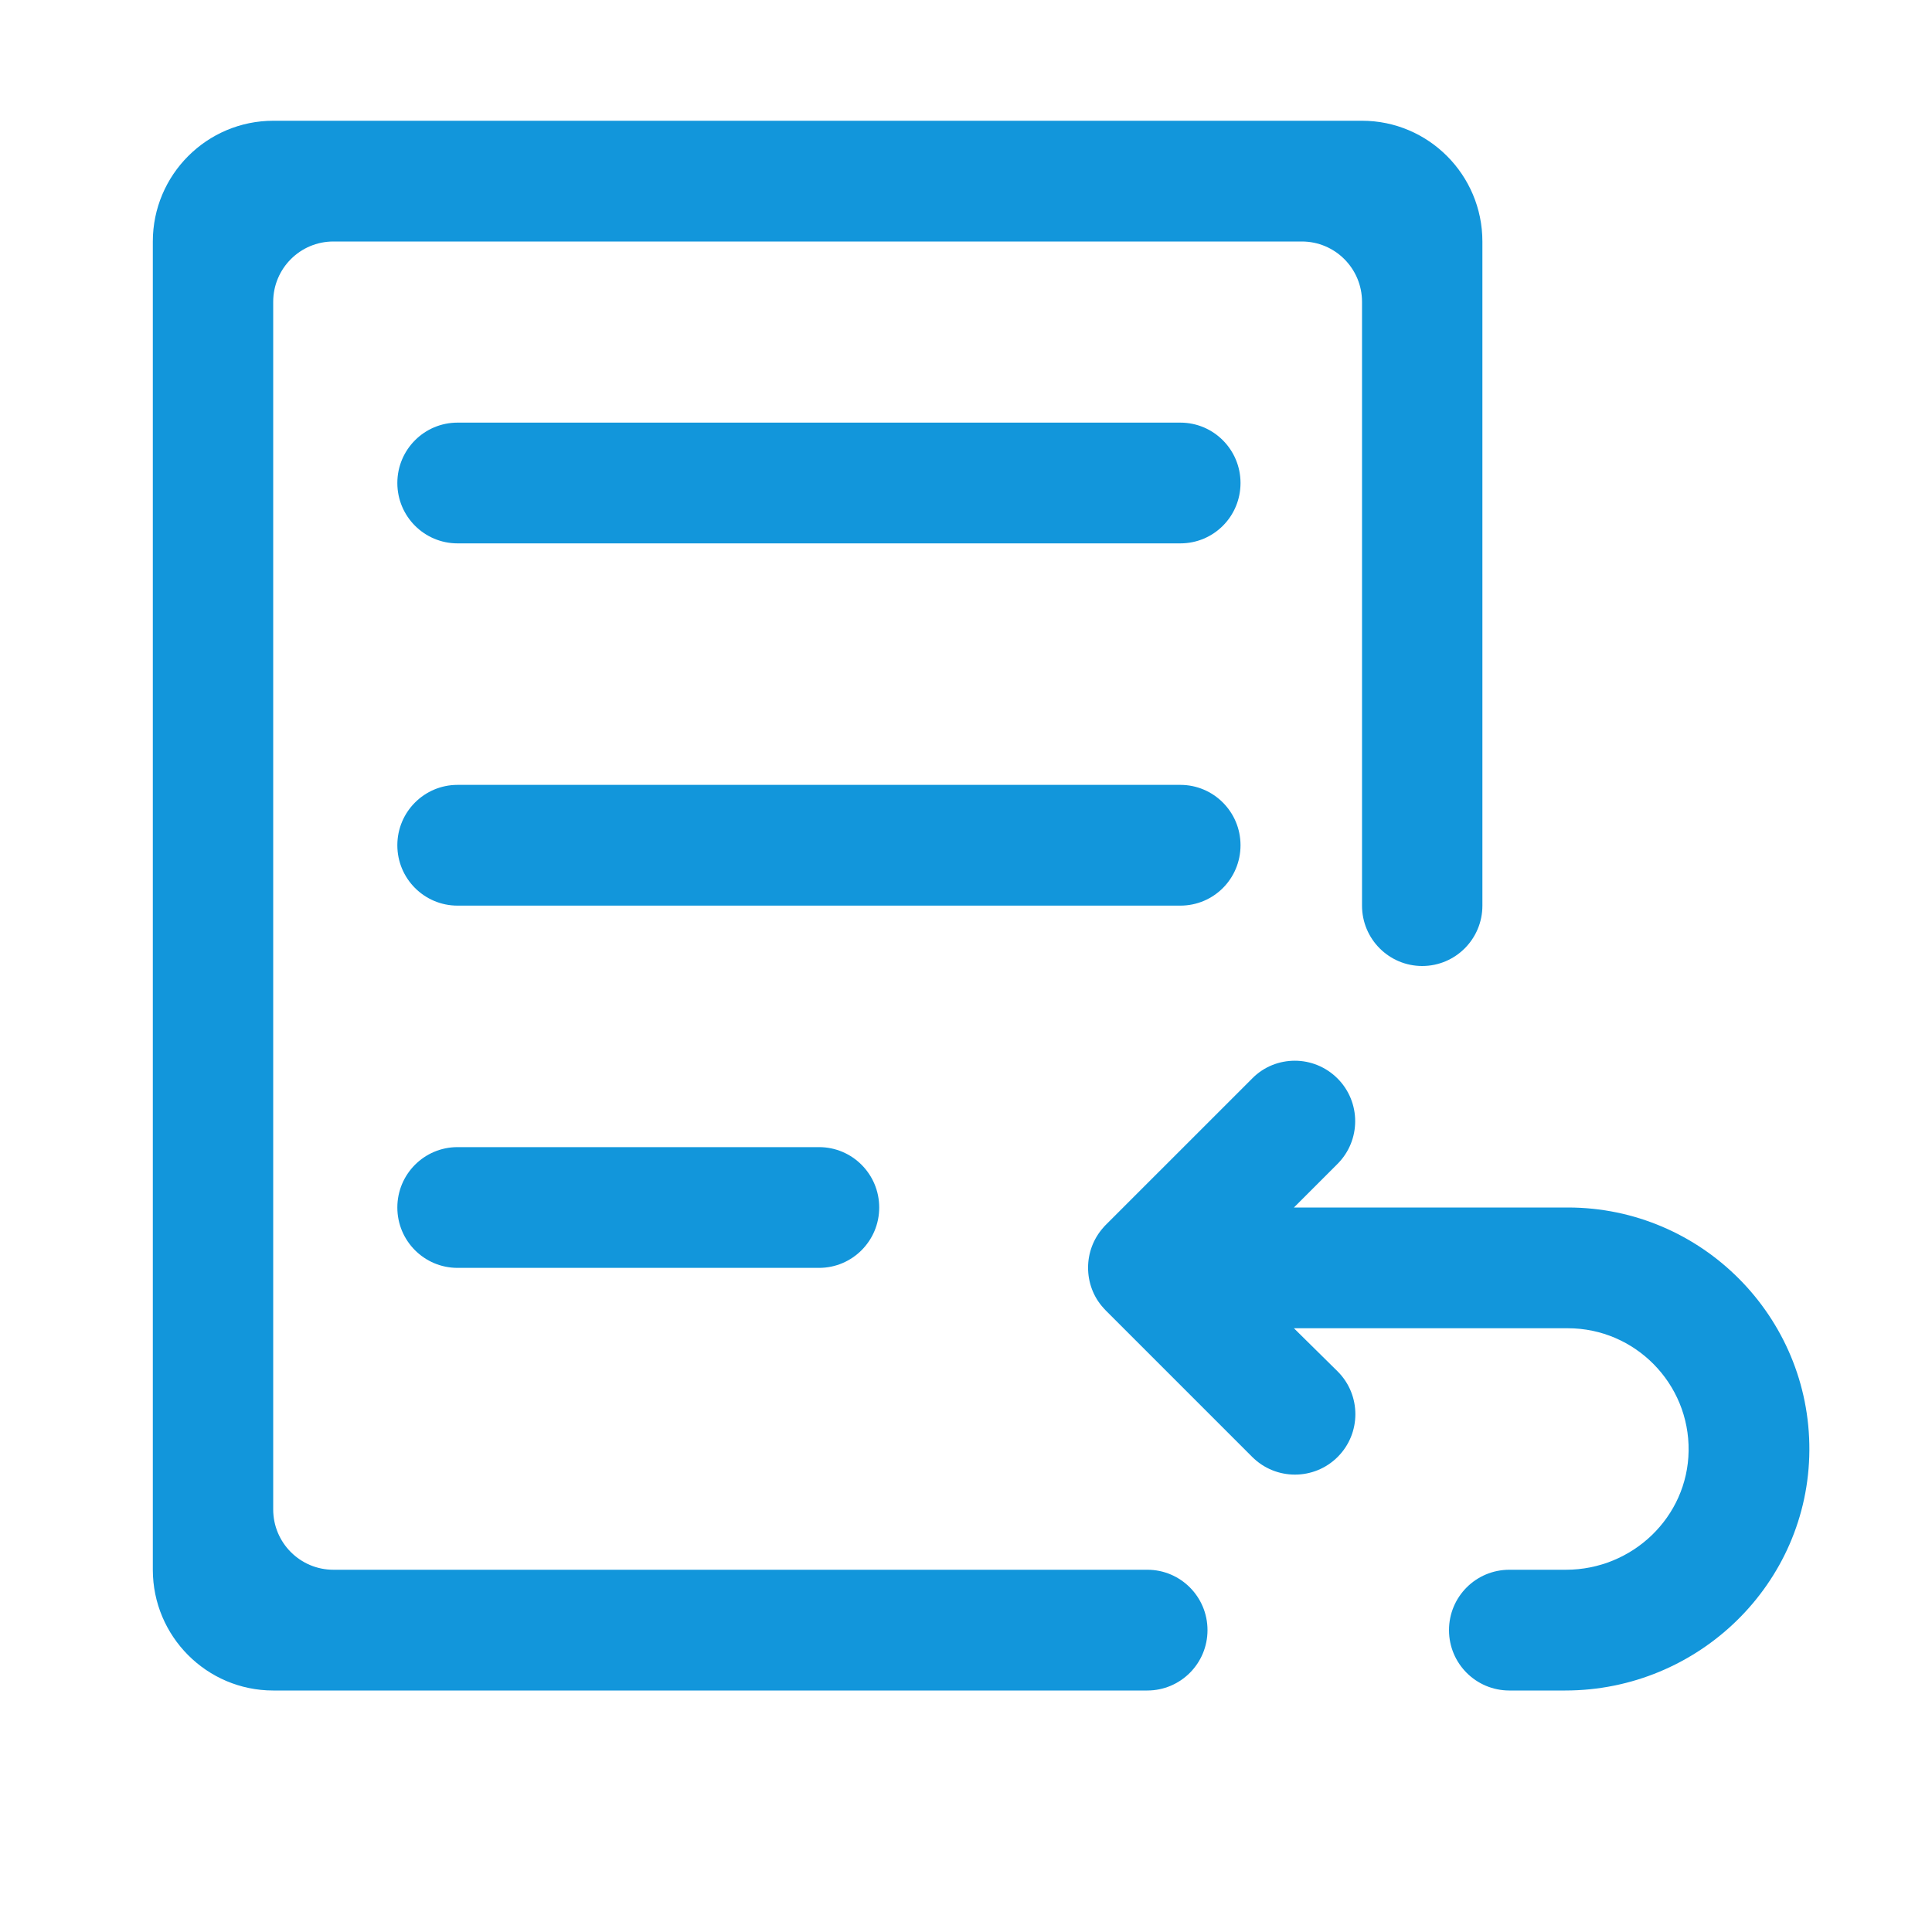 <svg t="1648432621229" class="icon" viewBox="0 0 1024 1024" version="1.1" xmlns="http://www.w3.org/2000/svg" p-id="6821" width="32" height="32"><path d="M657.5 256c0-17.7-14.3-32-31.9-32H242.5c-17.6 0-31.9 14.3-31.9 32s14.3 32 31.9 32h383.1c17.7 0 31.9-14.3 31.9-32zM657.5 448c0-17.7-14.3-32-31.9-32H242.5c-17.6 0-31.9 14.3-31.9 32s14.3 32 31.9 32h383.1c17.7 0 31.9-14.3 31.9-32zM242.5 608c-17.6 0-31.9 14.3-31.9 32s14.3 32 31.9 32h191.6c17.6 0 31.9-14.3 31.9-32s-14.3-32-31.9-32H242.5z" p-id="6822" fill="#1296db"></path><path d="M608.1 832H176.7c-17.6 0-31.9-14.3-31.9-32V160c0-17.7 14.3-32 31.9-32H690c17.6 0 31.9 14.3 31.9 32v320c0 17.7 14.3 32 31.9 32 17.6 0 31.9-14.3 31.9-32V128c0-35.3-28.6-64-63.8-64h-577C109.6 64 81 92.7 81 128v704c0 35.3 28.6 64 63.8 64h463.3c17.6 0 31.9-14.3 31.9-32s-14.3-32-31.9-32z" p-id="6823" fill="#1296db"></path><path d="M831 640H685.8l23.1-23.1c12.5-12.5 12.5-32.8 0-45.3-6.2-6.2-14.4-9.4-22.6-9.4s-16.4 3.1-22.6 9.4L586 649.3c-0.4 0.4-0.8 0.8-1.1 1.2-5.5 6.1-8.2 13.8-8.2 21.4 0 7.7 2.7 15.4 8.2 21.4 0.4 0.4 0.7 0.8 1.1 1.2l77.7 77.7c12.5 12.5 32.8 12.5 45.3 0s12.5-32.8 0-45.3L685.8 704H831c35.6 0 64.5 29.3 64 65-0.5 35.1-29.8 63-65 63h-30c-17.7 0-32 14.3-32 32s14.3 32 32 32h29.6c70.6 0 129-56.6 129.4-127.3 0.4-70.9-57.2-128.7-128-128.7z" p-id="6824" fill="#1296db"></path></svg>